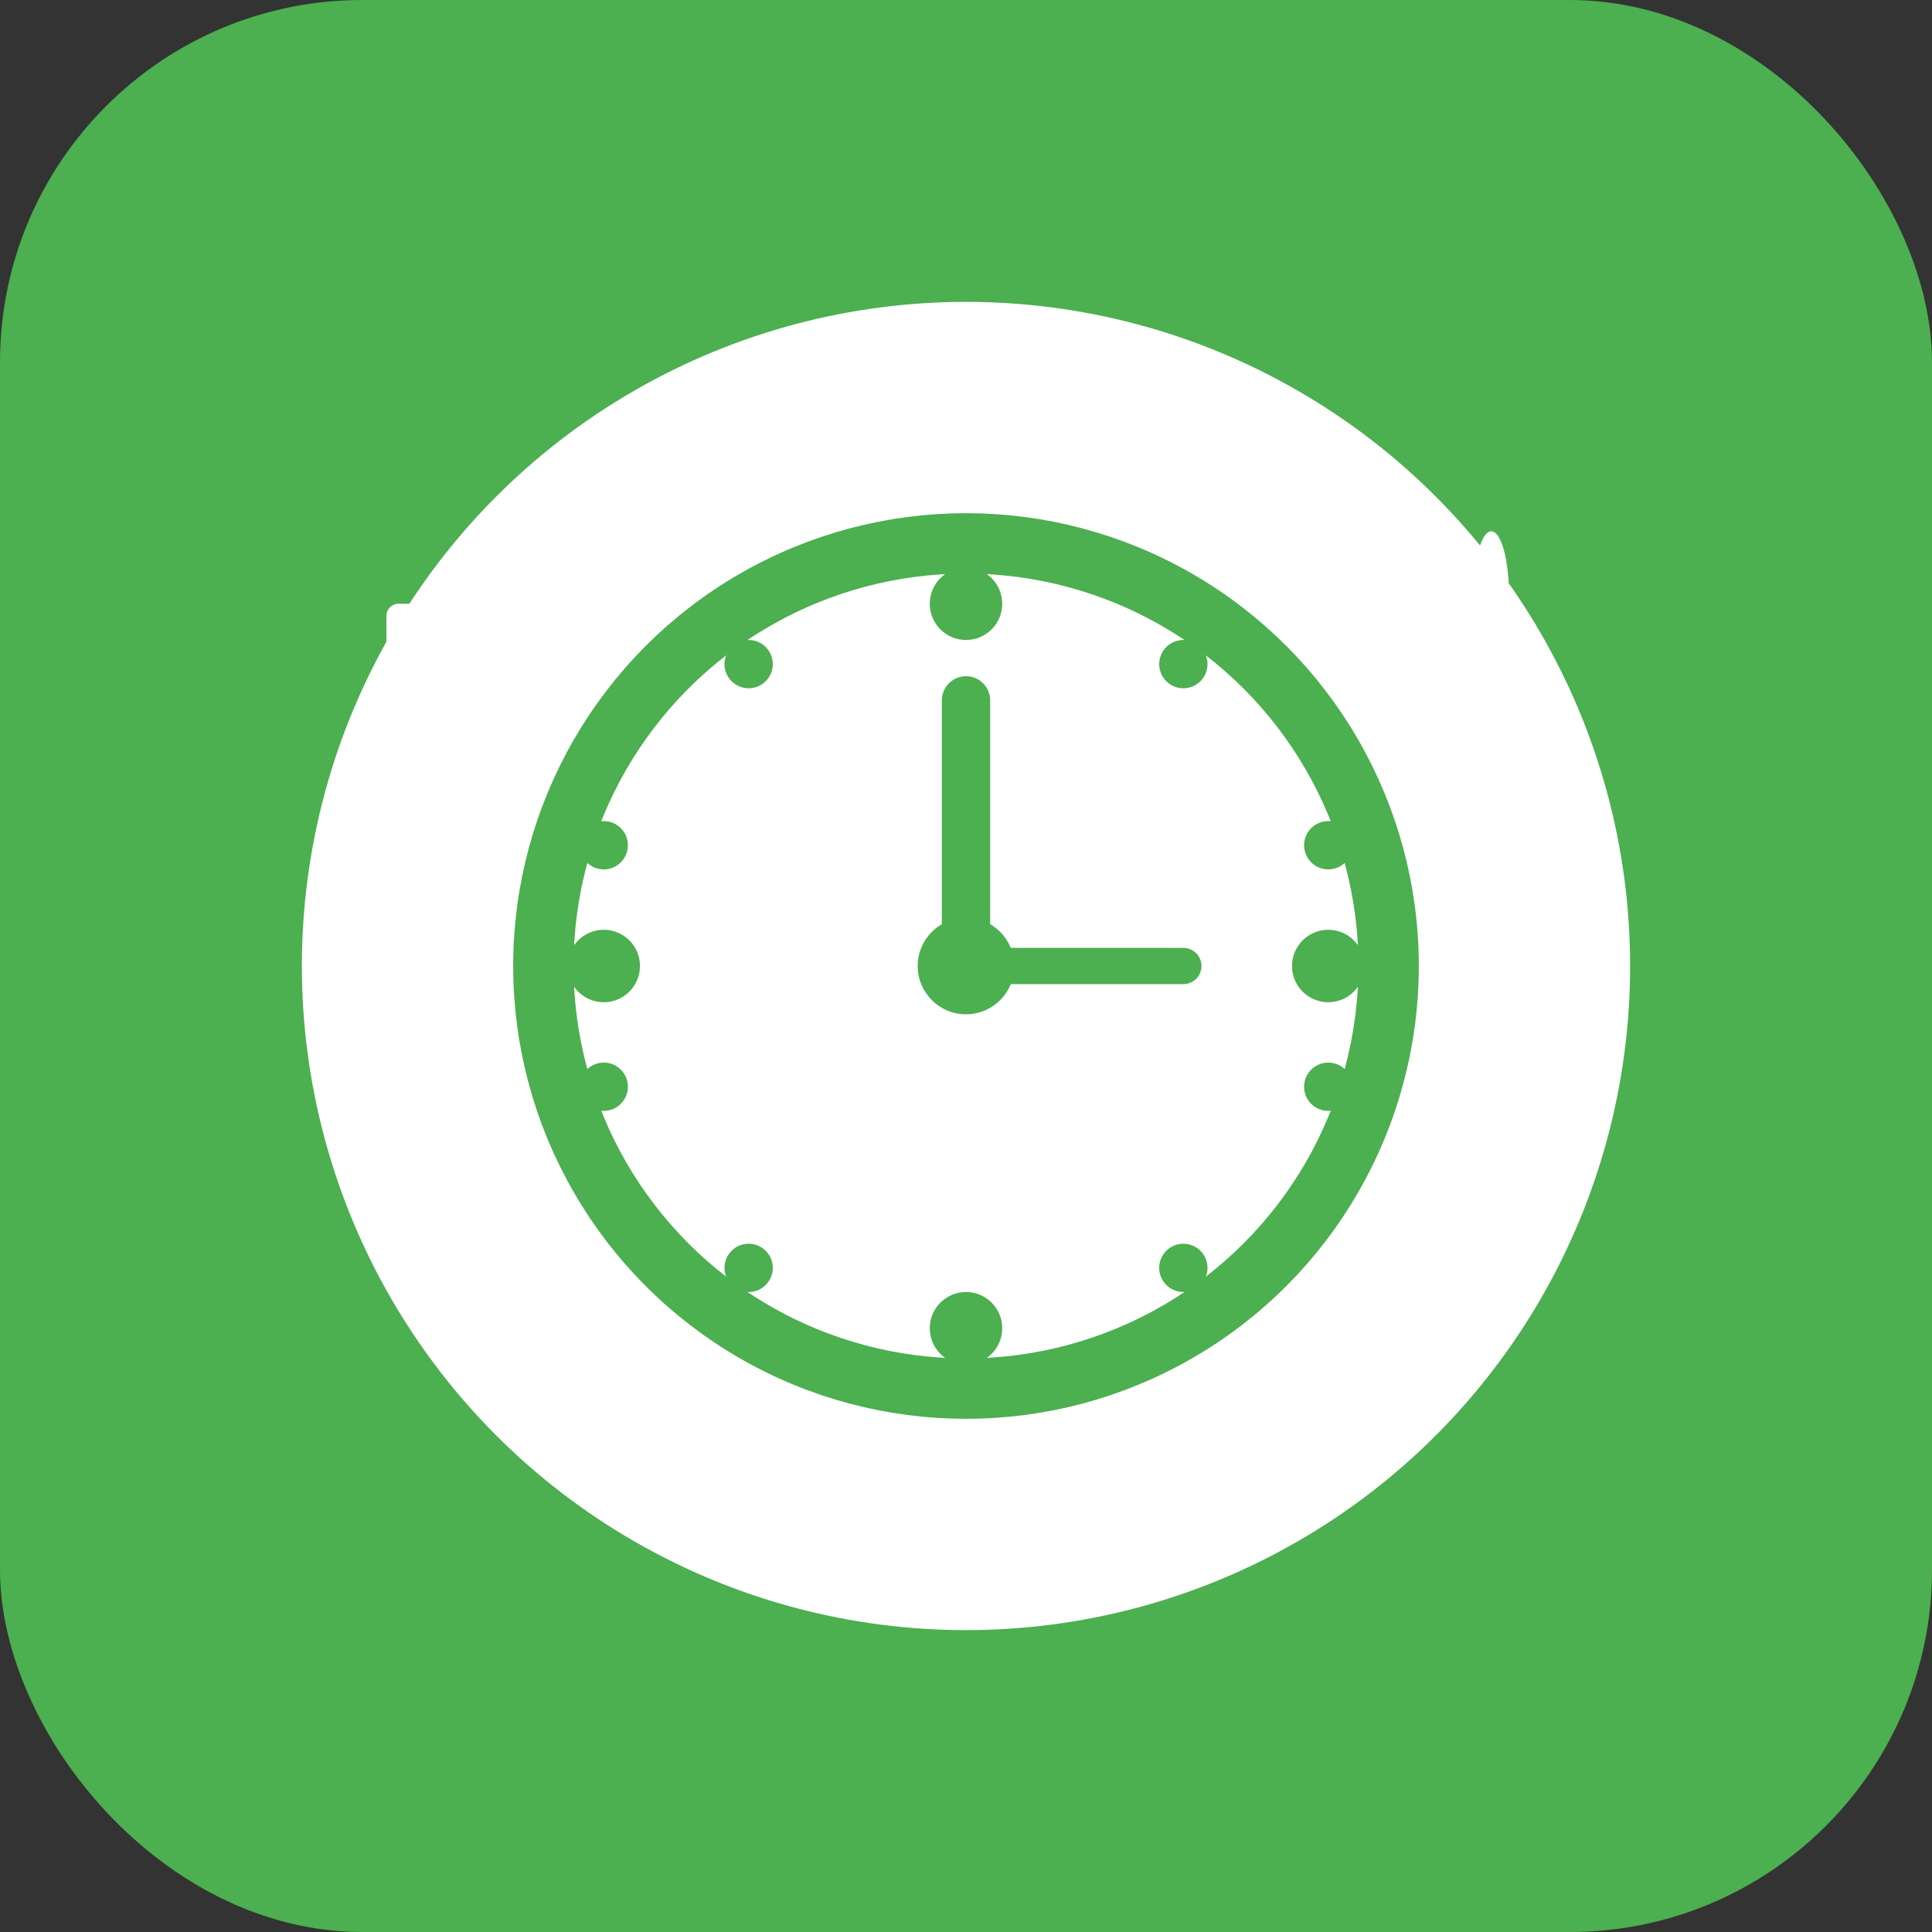 <svg width="16" height="16" viewBox="0 0 16 16" xmlns="http://www.w3.org/2000/svg" fill="none">
  <rect x="0" y="0" width="16" height="16" fill="#333333" stroke="none"/>
  <rect width="16" height="16" rx="3" fill="#4CAF50"/>
  <circle cx="8" cy="8" r="5.5" fill="white" stroke="none"/>
  <circle cx="8" cy="8" r="3.5" stroke="#4CAF50" stroke-width="0.5" fill="white"/>
  <circle cx="8" cy="5" r="0.3" fill="#4CAF50"/>
  <circle cx="9.8" cy="5.5" r="0.2" fill="#4CAF50"/>
  <circle cx="11" cy="7" r="0.2" fill="#4CAF50"/>
  <circle cx="11" cy="8" r="0.3" fill="#4CAF50"/>
  <circle cx="11" cy="9" r="0.2" fill="#4CAF50"/>
  <circle cx="9.8" cy="10.5" r="0.2" fill="#4CAF50"/>
  <circle cx="8" cy="11" r="0.3" fill="#4CAF50"/>
  <circle cx="6.2" cy="10.5" r="0.2" fill="#4CAF50"/>
  <circle cx="5" cy="9" r="0.2" fill="#4CAF50"/>
  <circle cx="5" cy="8" r="0.3" fill="#4CAF50"/>
  <circle cx="5" cy="7" r="0.2" fill="#4CAF50"/>
  <circle cx="6.2" cy="5.5" r="0.2" fill="#4CAF50"/>
  <line x1="8" y1="8" x2="8" y2="5.8" stroke="#4CAF50" stroke-width="0.4" stroke-linecap="round"/>
  <line x1="8" y1="8" x2="9.8" y2="8" stroke="#4CAF50" stroke-width="0.3" stroke-linecap="round"/>
  <circle cx="8" cy="8" r="0.4" fill="#4CAF50"/>
  <rect x="3.5" y="5" width="0.5" height="6" rx="0.2" fill="white"/>
  <rect x="3.2" y="5" width="0.3" height="1.5" rx="0.1" fill="white"/>
  <rect x="3.5" y="5" width="0.3" height="1.5" rx="0.1" fill="white"/>
  <rect x="3.8" y="5" width="0.3" height="1.5" rx="0.1" fill="white"/>
  <rect x="4.1" y="5" width="0.3" height="1.5" rx="0.1" fill="white"/>
  <rect x="12" y="5" width="0.5" height="6" rx="0.2" fill="white"/>
  <path d="M12.2 5 C12.2 4.2, 12.5 4.2, 12.5 5 Z" fill="white"/>
</svg>